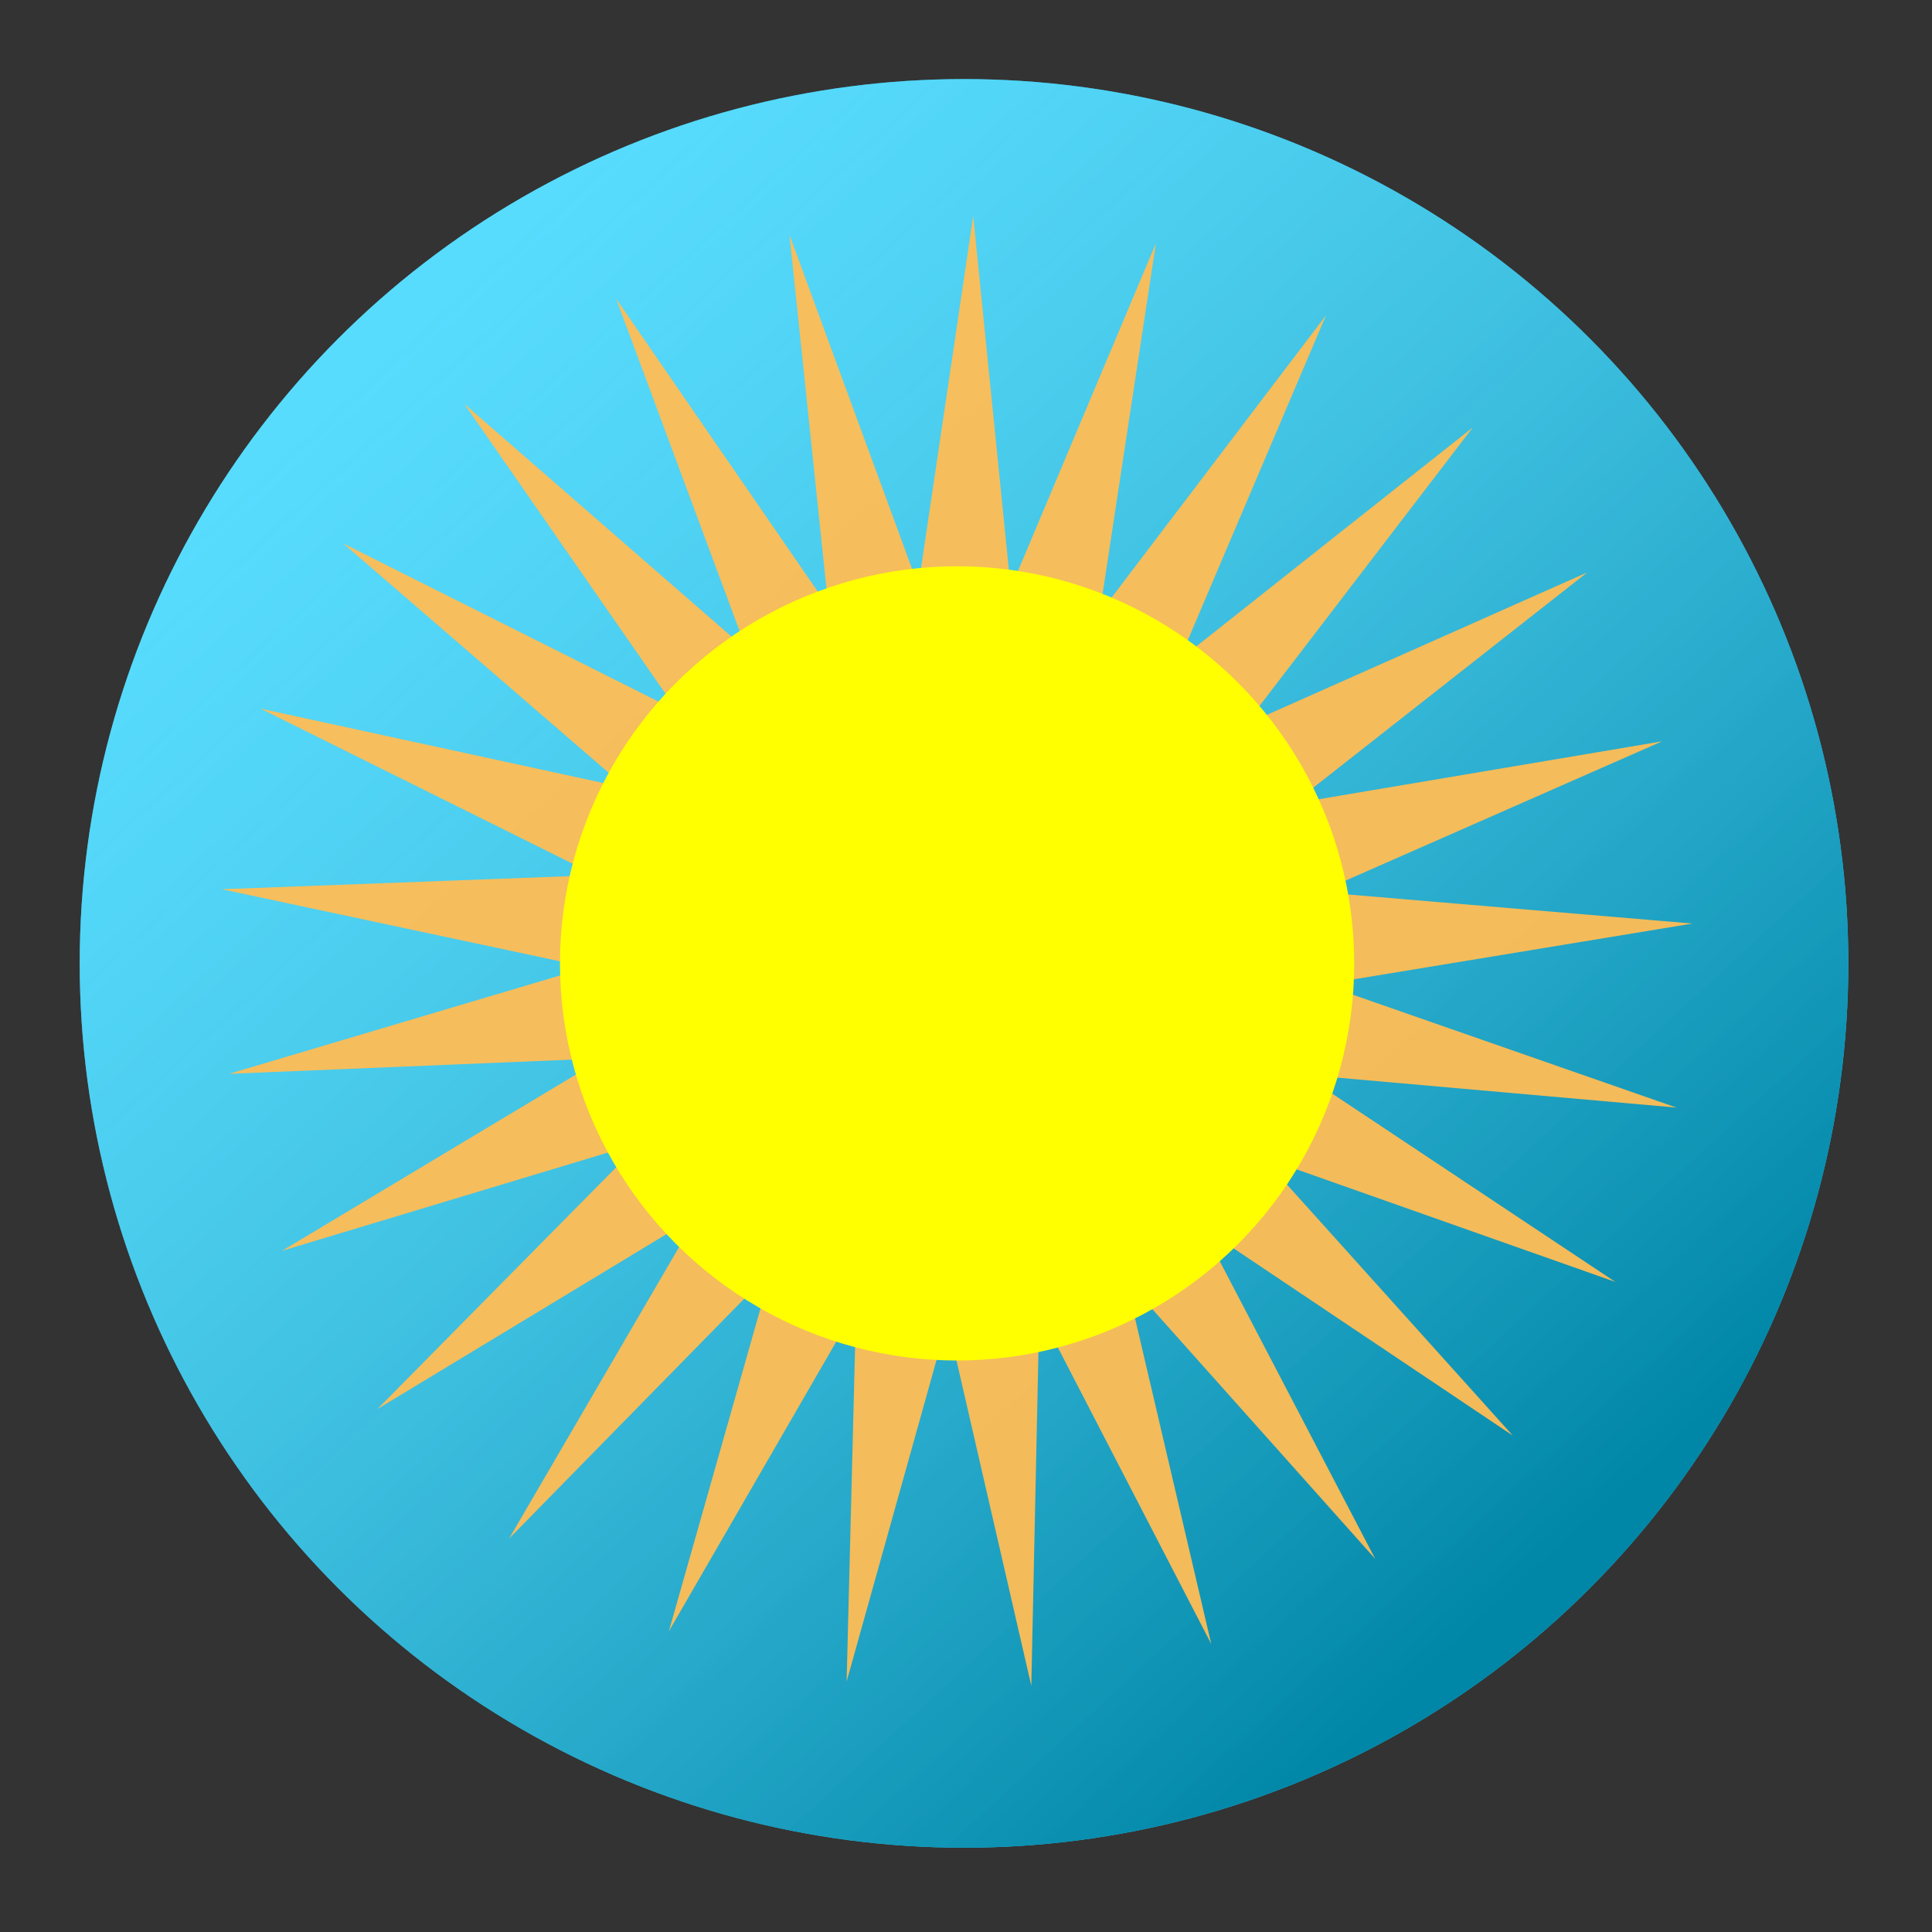 <?xml version="1.0" encoding="UTF-8" standalone="no"?>
<!-- Created with Inkscape (http://www.inkscape.org/) -->

<svg
   xmlns:dc="http://purl.org/dc/elements/1.1/"
   xmlns:cc="http://creativecommons.org/ns#"
   xmlns:rdf="http://www.w3.org/1999/02/22-rdf-syntax-ns#"
   xmlns:svg="http://www.w3.org/2000/svg"
   xmlns="http://www.w3.org/2000/svg"
   xmlns:xlink="http://www.w3.org/1999/xlink"
   xmlns:sodipodi="http://sodipodi.sourceforge.net/DTD/sodipodi-0.dtd"
   xmlns:inkscape="http://www.inkscape.org/namespaces/inkscape"
   width="60"
   height="60"
   viewBox="0 0 15.875 15.875"
   version="1.1"
   id="svg8"
   inkscape:version="0.92.3 (unknown)"
   sodipodi:docname="cloud8.svg">
  <rect x="0" y="0" width="15.875" height="15.875" fill="#333333" stroke="none"/>
  <defs
     id="defs2">
    <linearGradient
       inkscape:collect="always"
       id="linearGradient833">
      <stop
         style="stop-color:#0086a7;stop-opacity:1"
         offset="0"
         id="stop829" />
      <stop
         style="stop-color:#7ce4ff;stop-opacity:0.556"
         offset="1"
         id="stop831" />
    </linearGradient>
    <linearGradient
       inkscape:collect="always"
       xlink:href="#linearGradient833"
       id="linearGradient835"
       x1="154.504"
       y1="189.658"
       x2="67.887"
       y2="95.476"
       gradientUnits="userSpaceOnUse" />
  </defs>
  <sodipodi:namedview
     id="base"
     pagecolor="#ffffff"
     bordercolor="#666666"
     borderopacity="1.0"
     inkscape:pageopacity="0.0"
     inkscape:pageshadow="2"
     inkscape:zoom="3.83"
     inkscape:cx="35.300261"
     inkscape:cy="38.447513"
     inkscape:document-units="px"
     inkscape:current-layer="layer1"
     showgrid="false"
     showguides="false"
     inkscape:guide-bbox="true"
     inkscape:snap-global="false"
     inkscape:window-width="1024"
     inkscape:window-height="573"
     inkscape:window-x="0"
     inkscape:window-y="0"
     inkscape:window-maximized="1"
     units="px"
     fit-margin-top="0"
     fit-margin-left="0"
     fit-margin-right="0"
     fit-margin-bottom="0">
    <sodipodi:guide
       position="66.936,14.55"
       orientation="0.707,0.707"
       id="guide4865"
       inkscape:locked="false" />
    <sodipodi:guide
       position="108.183,59.664"
       orientation="0.707,0.707"
       id="guide4867"
       inkscape:locked="false" />
  </sodipodi:namedview>
  <g
     inkscape:label="Capa 1"
     inkscape:groupmode="layer"
     id="layer1"
     transform="translate(-43.916,-194.276)">
    <g
       id="g4761"
       transform="matrix(0.108,0,0,0.108,39.828,186.762)">
      <ellipse
         ry="67.28"
         rx="67.28"
         cy="142.871"
         cx="111.196"
         id="path815"
         style="opacity:1;fill:#2ad4ff;fill-opacity:0.985;stroke:none;stroke-width:0.065;stroke-miterlimit:4;stroke-dasharray:none;stroke-opacity:1" />
      <ellipse
         style="opacity:1;fill:url(#linearGradient835);fill-opacity:1;stroke:none;stroke-width:0.065;stroke-miterlimit:4;stroke-dasharray:none;stroke-opacity:1"
         id="ellipse827"
         cx="111.196"
         cy="142.871"
         rx="67.28"
         ry="67.28" />
      <path
         inkscape:transform-center-y="-0.13904959"
         inkscape:transform-center-x="-0.082120817"
         d="m 142.479,188.174 -18.961,-21.243 6.49,27.725 -13.083,-25.291 -0.609,28.468 -6.382,-27.75 -7.669,27.422 0.72,-28.465 -14.248,24.653 7.776,-27.392 -19.931,20.335 14.344,-24.598 -24.362,14.74 20.01,-20.258 -27.263,8.218 24.419,-14.645 -28.45,1.18 27.294,-8.112 -27.849,-5.932 28.454,-1.069 -25.499,-12.672 27.826,6.041 -21.547,-18.615 25.45,12.771 -16.24,-23.389 21.474,18.699 -9.914,-26.693 16.149,23.452 -2.964,-28.32 9.81,26.731 4.172,-28.167 2.854,28.331 11.046,-26.244 -4.282,28.15 17.225,-22.673 -11.148,26.201 22.323,-17.677 -17.314,22.606 26.018,-11.57 -22.391,17.59 28.078,-4.736 -26.062,11.469 28.373,2.395 -28.096,4.627 26.886,9.376 -28.364,-2.505 23.71,15.768 -26.85,-9.481 19.044,21.169 -23.648,-15.86 z"
         inkscape:randomized="0"
         inkscape:rounded="0"
         inkscape:flatsided="false"
         sodipodi:arg2="1.0914688"
         sodipodi:arg1="0.96580507"
         sodipodi:r2="28.035496"
         sodipodi:r1="56.070992"
         sodipodi:cy="142.0553"
         sodipodi:cx="110.58798"
         sodipodi:sides="25"
         id="path849"
         style="opacity:1;fill:#ffbc55;fill-opacity:0.949;stroke:none;stroke-width:0.052;stroke-miterlimit:4;stroke-dasharray:none;stroke-opacity:1"
         sodipodi:type="star" />
      <ellipse
         ry="30.214"
         rx="30.214"
         cy="142.871"
         cx="110.67"
         id="ellipse839"
         style="opacity:1;fill:#ffff00;fill-opacity:1;stroke:none;stroke-width:0.029;stroke-miterlimit:4;stroke-dasharray:none;stroke-opacity:1" />
    </g>
  </g>
</svg>
